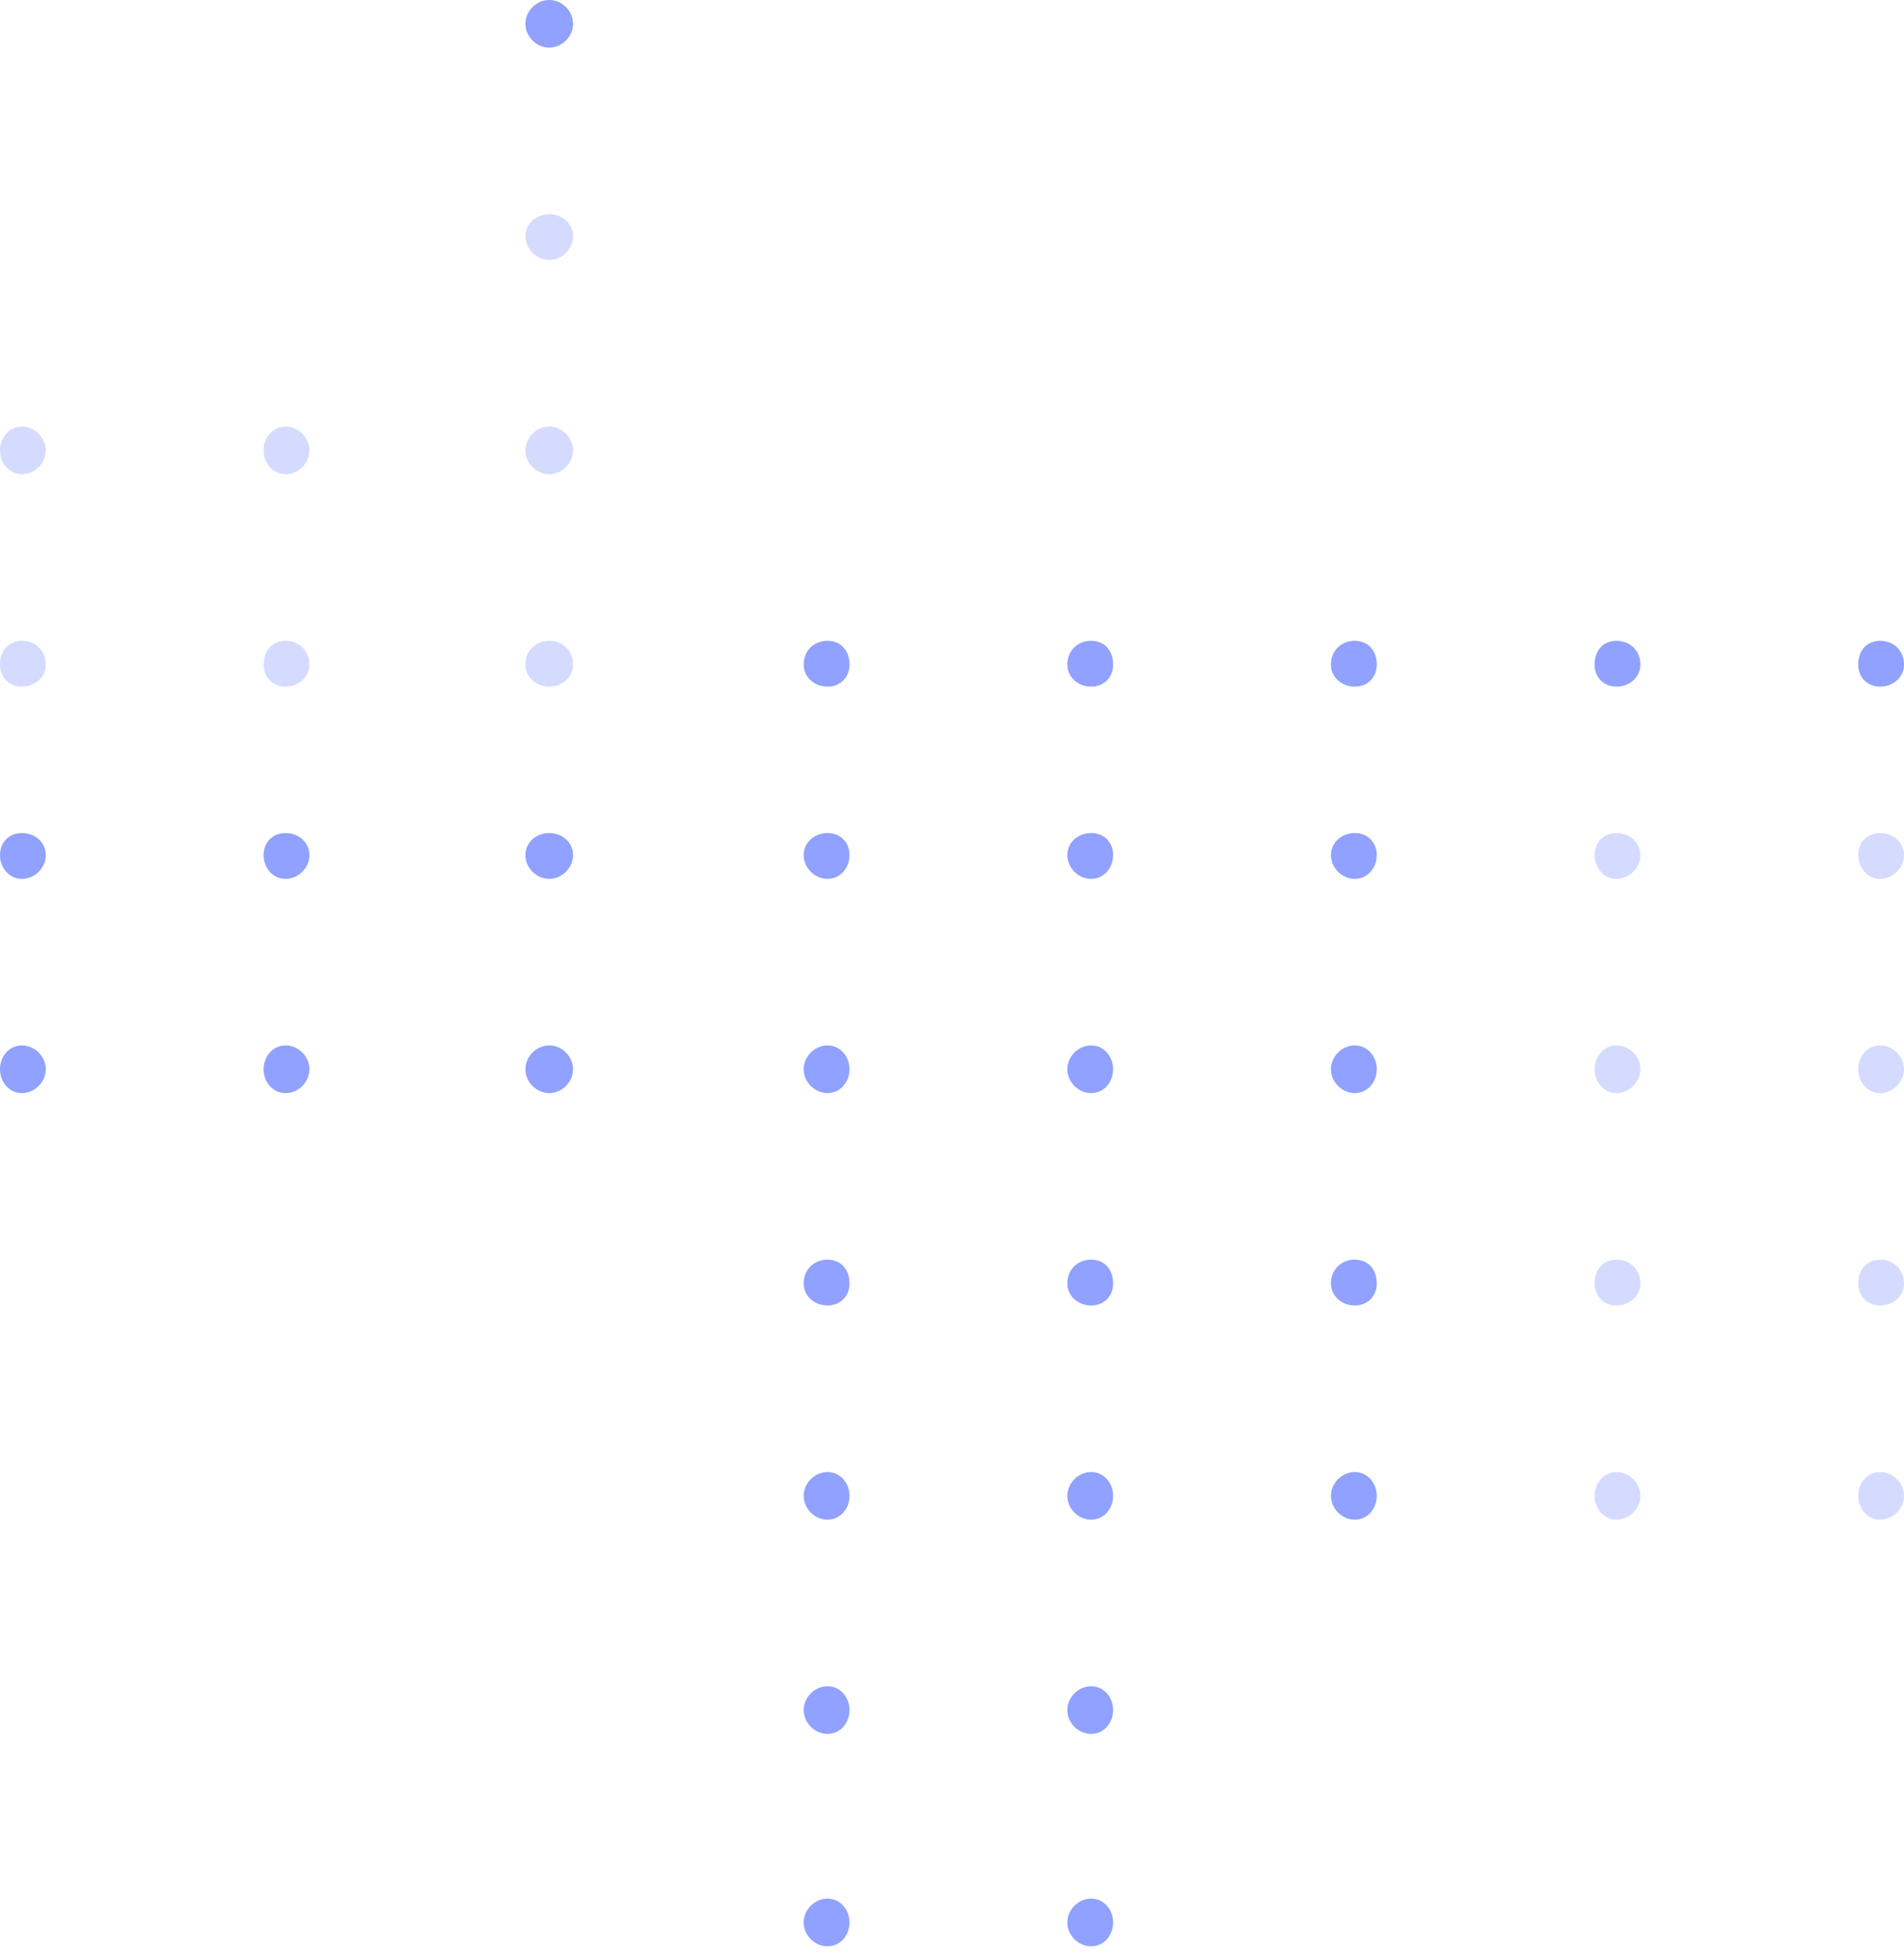 <svg width="104" height="107" viewBox="0 0 104 107" fill="none" xmlns="http://www.w3.org/2000/svg">
<path d="M1.2 45.5C0.5 45.5 0 46 0 46.7C0 47.4 0.5 48 1.2 48C1.9 48 2.5 47.4 2.5 46.7C2.5 46 1.9 45.5 1.2 45.5Z" fill="#2B4DFF" fill-opacity="0.2"/>
<path d="M1.2 57.1C0.5 57.1 0 57.7 0 58.4C0 59.1 0.5 59.7 1.2 59.7C1.9 59.7 2.5 59.1 2.5 58.4C2.5 57.7 1.9 57.1 1.2 57.1Z" fill="#2B4DFF" fill-opacity="0.2"/>
<path d="M15.6 45.5C14.9 45.5 14.4 46 14.4 46.7C14.4 47.4 14.9 48 15.6 48C16.3 48 16.9 47.4 16.9 46.7C16.9 46 16.3 45.5 15.6 45.5Z" fill="#2B4DFF" fill-opacity="0.2"/>
<path d="M15.6 57.1C14.9 57.1 14.4 57.7 14.4 58.4C14.4 59.1 14.9 59.7 15.6 59.7C16.3 59.7 16.9 59.1 16.9 58.4C16.9 57.7 16.3 57.1 15.6 57.1Z" fill="#2B4DFF" fill-opacity="0.2"/>
<path d="M30 45.5C29.3 45.5 28.7 46 28.7 46.7C28.7 47.4 29.3 48 30 48C30.7 48 31.3 47.4 31.3 46.7C31.3 46 30.7 45.5 30 45.5Z" fill="#2B4DFF" fill-opacity="0.2"/>
<path d="M30 57.1C29.3 57.1 28.7 57.7 28.7 58.4C28.7 59.1 29.3 59.7 30 59.7C30.7 59.7 31.3 59.1 31.3 58.4C31.3 57.7 30.7 57.1 30 57.1Z" fill="#2B4DFF" fill-opacity="0.2"/>
<path d="M45.2 45.5C44.5 45.5 43.9 46 43.9 46.7C43.9 47.4 44.5 48 45.2 48C45.9 48 46.4 47.4 46.4 46.7C46.4 46 45.9 45.5 45.2 45.5Z" fill="#2B4DFF" fill-opacity="0.2"/>
<path d="M45.2 57.1C44.5 57.1 43.9 57.7 43.9 58.4C43.9 59.1 44.5 59.7 45.2 59.7C45.9 59.7 46.4 59.1 46.4 58.4C46.4 57.7 45.9 57.1 45.2 57.1Z" fill="#2B4DFF" fill-opacity="0.2"/>
<path d="M45.2 68.8C44.5 68.8 43.9 69.3 43.9 70.1C43.9 70.8 44.5 71.3 45.2 71.3C45.9 71.3 46.4 70.8 46.4 70.1C46.4 69.3 45.9 68.8 45.2 68.8Z" fill="#2B4DFF" fill-opacity="0.2"/>
<path d="M45.2 80.4C44.5 80.4 43.9 81 43.9 81.7C43.9 82.4 44.5 83 45.2 83C45.9 83 46.4 82.4 46.4 81.7C46.4 81 45.9 80.4 45.2 80.4Z" fill="#2B4DFF" fill-opacity="0.2"/>
<path d="M45.2 92.1C44.5 92.1 43.9 92.7 43.9 93.4C43.9 94.1 44.5 94.7 45.2 94.7C45.9 94.7 46.4 94.1 46.4 93.4C46.4 92.7 45.9 92.1 45.2 92.1Z" fill="#2B4DFF" fill-opacity="0.2"/>
<path d="M45.2 103.7C44.5 103.7 43.9 104.3 43.9 105C43.9 105.7 44.5 106.3 45.2 106.3C45.9 106.3 46.4 105.7 46.4 105C46.4 104.3 45.9 103.7 45.2 103.7Z" fill="#2B4DFF" fill-opacity="0.2"/>
<path d="M59.6 45.5C58.9 45.5 58.3 46 58.3 46.7C58.3 47.4 58.9 48 59.6 48C60.3 48 60.8 47.4 60.8 46.7C60.8 46 60.3 45.5 59.6 45.5Z" fill="#2B4DFF" fill-opacity="0.2"/>
<path d="M59.6 57.1C58.9 57.1 58.3 57.7 58.3 58.4C58.3 59.1 58.9 59.7 59.6 59.7C60.3 59.7 60.8 59.1 60.8 58.4C60.8 57.7 60.3 57.1 59.6 57.1Z" fill="#2B4DFF" fill-opacity="0.2"/>
<path d="M59.6 68.8C58.9 68.8 58.3 69.3 58.3 70.1C58.3 70.8 58.9 71.3 59.6 71.3C60.3 71.3 60.8 70.8 60.8 70.1C60.8 69.3 60.3 68.8 59.6 68.8Z" fill="#2B4DFF" fill-opacity="0.2"/>
<path d="M59.6 80.4C58.9 80.4 58.3 81 58.3 81.7C58.3 82.4 58.9 83 59.6 83C60.3 83 60.8 82.4 60.8 81.7C60.8 81 60.3 80.4 59.6 80.4Z" fill="#2B4DFF" fill-opacity="0.2"/>
<path d="M59.6 92.1C58.9 92.1 58.3 92.7 58.3 93.4C58.3 94.1 58.9 94.7 59.6 94.7C60.3 94.7 60.8 94.1 60.8 93.4C60.8 92.7 60.3 92.1 59.6 92.1Z" fill="#2B4DFF" fill-opacity="0.2"/>
<path d="M59.6 103.7C58.9 103.7 58.3 104.3 58.3 105C58.3 105.7 58.9 106.3 59.6 106.3C60.3 106.3 60.8 105.7 60.8 105C60.8 104.3 60.3 103.7 59.6 103.7Z" fill="#2B4DFF" fill-opacity="0.2"/>
<path d="M74 45.5C73.3 45.5 72.7 46 72.7 46.7C72.7 47.4 73.3 48 74 48C74.7 48 75.2 47.4 75.2 46.7C75.2 46 74.7 45.5 74 45.5Z" fill="#2B4DFF" fill-opacity="0.2"/>
<path d="M74 57.1C73.3 57.1 72.7 57.7 72.7 58.4C72.7 59.1 73.3 59.7 74 59.7C74.7 59.7 75.2 59.1 75.2 58.4C75.2 57.7 74.7 57.1 74 57.1Z" fill="#2B4DFF" fill-opacity="0.2"/>
<path d="M74 68.8C73.3 68.8 72.7 69.3 72.7 70.1C72.7 70.8 73.3 71.3 74 71.3C74.7 71.3 75.2 70.8 75.2 70.1C75.2 69.3 74.7 68.8 74 68.8Z" fill="#2B4DFF" fill-opacity="0.2"/>
<path d="M74 80.4C73.3 80.4 72.7 81 72.7 81.7C72.7 82.4 73.3 83 74 83C74.7 83 75.2 82.4 75.2 81.7C75.2 81 74.7 80.4 74 80.4Z" fill="#2B4DFF" fill-opacity="0.2"/>
<path d="M88.3 45.5C87.6 45.5 87.1 46 87.1 46.7C87.1 47.4 87.6 48 88.3 48C89 48 89.6 47.4 89.6 46.7C89.6 46 89 45.5 88.3 45.5Z" fill="#2B4DFF" fill-opacity="0.2"/>
<path d="M88.3 57.1C87.6 57.1 87.1 57.7 87.1 58.4C87.1 59.1 87.6 59.7 88.3 59.7C89 59.7 89.6 59.1 89.6 58.4C89.6 57.7 89 57.1 88.3 57.1Z" fill="#2B4DFF" fill-opacity="0.2"/>
<path d="M88.3 68.8C87.6 68.8 87.1 69.3 87.1 70.1C87.1 70.8 87.6 71.3 88.3 71.3C89 71.3 89.6 70.8 89.6 70.1C89.6 69.3 89 68.8 88.3 68.8Z" fill="#2B4DFF" fill-opacity="0.2"/>
<path d="M88.3 80.4C87.6 80.4 87.1 81 87.1 81.7C87.1 82.4 87.6 83 88.3 83C89 83 89.6 82.4 89.6 81.7C89.6 81 89 80.4 88.3 80.4Z" fill="#2B4DFF" fill-opacity="0.2"/>
<path d="M102.7 45.5C102 45.5 101.5 46 101.5 46.7C101.5 47.4 102 48 102.7 48C103.4 48 104 47.4 104 46.7C104 46 103.4 45.5 102.7 45.5Z" fill="#2B4DFF" fill-opacity="0.2"/>
<path d="M102.7 57.1C102 57.1 101.5 57.7 101.5 58.4C101.5 59.1 102 59.7 102.7 59.7C103.4 59.7 104 59.1 104 58.4C104 57.7 103.4 57.1 102.7 57.1Z" fill="#2B4DFF" fill-opacity="0.2"/>
<path d="M102.7 68.8C102 68.8 101.5 69.3 101.5 70.1C101.5 70.8 102 71.3 102.7 71.3C103.4 71.3 104 70.8 104 70.1C104 69.3 103.4 68.8 102.7 68.8Z" fill="#2B4DFF" fill-opacity="0.2"/>
<path d="M102.7 80.4C102 80.4 101.5 81 101.5 81.7C101.5 82.4 102 83 102.7 83C103.4 83 104 82.4 104 81.7C104 81 103.4 80.4 102.7 80.4Z" fill="#2B4DFF" fill-opacity="0.2"/>
<path d="M1.2 23.3C0.5 23.3 0 23.9 0 24.6C0 25.3 0.5 25.9 1.2 25.9C1.9 25.9 2.5 25.3 2.5 24.6C2.5 23.9 1.9 23.3 1.2 23.3Z" fill="#2B4DFF" fill-opacity="0.2"/>
<path d="M1.2 35C0.5 35 0 35.5 0 36.3C0 37 0.5 37.5 1.2 37.5C1.9 37.5 2.5 37 2.5 36.3C2.5 35.5 1.9 35 1.2 35Z" fill="#2B4DFF" fill-opacity="0.2"/>
<path d="M15.6 23.3C14.9 23.3 14.4 23.9 14.4 24.6C14.4 25.3 14.9 25.9 15.6 25.9C16.3 25.9 16.9 25.3 16.9 24.6C16.9 23.9 16.3 23.3 15.6 23.3Z" fill="#2B4DFF" fill-opacity="0.2"/>
<path d="M15.6 35C14.9 35 14.4 35.5 14.4 36.3C14.4 37 14.9 37.5 15.6 37.5C16.3 37.5 16.9 37 16.9 36.3C16.9 35.5 16.3 35 15.6 35Z" fill="#2B4DFF" fill-opacity="0.2"/>
<path d="M30 0C29.3 0 28.7 0.6 28.7 1.3C28.7 2 29.3 2.6 30 2.6C30.7 2.6 31.3 2 31.3 1.3C31.3 0.6 30.7 0 30 0Z" fill="#2B4DFF" fill-opacity="0.2"/>
<path d="M30 11.7C29.3 11.7 28.7 12.2 28.7 12.9C28.7 13.6 29.3 14.2 30 14.2C30.7 14.2 31.3 13.6 31.3 12.9C31.3 12.2 30.7 11.7 30 11.7Z" fill="#2B4DFF" fill-opacity="0.2"/>
<path d="M30 23.3C29.3 23.3 28.7 23.9 28.7 24.6C28.7 25.3 29.3 25.9 30 25.9C30.7 25.9 31.3 25.3 31.3 24.6C31.3 23.9 30.7 23.3 30 23.3Z" fill="#2B4DFF" fill-opacity="0.2"/>
<path d="M30 35C29.3 35 28.7 35.5 28.7 36.3C28.7 37 29.3 37.5 30 37.5C30.7 37.5 31.3 37 31.3 36.3C31.3 35.5 30.7 35 30 35Z" fill="#2B4DFF" fill-opacity="0.2"/>
<path d="M45.2 35C44.5 35 43.9 35.5 43.9 36.3C43.9 37 44.5 37.5 45.2 37.5C45.9 37.5 46.4 37 46.4 36.3C46.4 35.5 45.9 35 45.2 35Z" fill="#2B4DFF" fill-opacity="0.2"/>
<path d="M59.6 35C58.9 35 58.3 35.5 58.3 36.3C58.3 37 58.9 37.5 59.6 37.5C60.3 37.5 60.8 37 60.8 36.3C60.8 35.5 60.3 35 59.6 35Z" fill="#2B4DFF" fill-opacity="0.2"/>
<path d="M74 35C73.3 35 72.7 35.5 72.7 36.3C72.7 37 73.3 37.5 74 37.5C74.7 37.5 75.2 37 75.2 36.3C75.2 35.5 74.7 35 74 35Z" fill="#2B4DFF" fill-opacity="0.2"/>
<path d="M88.3 35C87.6 35 87.1 35.5 87.1 36.3C87.1 37 87.6 37.5 88.3 37.5C89 37.5 89.6 37 89.6 36.3C89.6 35.5 89 35 88.3 35Z" fill="#2B4DFF" fill-opacity="0.2"/>
<path d="M102.7 35C102 35 101.5 35.5 101.5 36.3C101.5 37 102 37.5 102.7 37.5C103.4 37.5 104 37 104 36.3C104 35.5 103.4 35 102.7 35Z" fill="#2B4DFF" fill-opacity="0.2"/>
<path d="M1.2 45.5C0.5 45.5 0 46 0 46.7C0 47.4 0.5 48 1.2 48C1.9 48 2.5 47.4 2.5 46.7C2.5 46 1.9 45.5 1.2 45.5Z" fill="#2B4DFF" fill-opacity="0.4"/>
<path d="M1.2 57.1C0.5 57.1 0 57.7 0 58.4C0 59.1 0.5 59.7 1.2 59.7C1.9 59.7 2.5 59.1 2.5 58.4C2.5 57.7 1.9 57.1 1.2 57.1Z" fill="#2B4DFF" fill-opacity="0.4"/>
<path d="M15.6 45.5C14.9 45.5 14.4 46 14.4 46.7C14.4 47.4 14.9 48 15.6 48C16.3 48 16.9 47.4 16.9 46.7C16.9 46 16.3 45.5 15.6 45.5Z" fill="#2B4DFF" fill-opacity="0.4"/>
<path d="M15.6 57.1C14.9 57.1 14.4 57.7 14.4 58.4C14.4 59.1 14.9 59.7 15.6 59.7C16.3 59.7 16.9 59.1 16.9 58.4C16.9 57.7 16.3 57.1 15.6 57.1Z" fill="#2B4DFF" fill-opacity="0.4"/>
<path d="M30 45.5C29.3 45.5 28.7 46 28.7 46.7C28.7 47.4 29.3 48 30 48C30.7 48 31.3 47.4 31.3 46.7C31.3 46 30.7 45.5 30 45.5Z" fill="#2B4DFF" fill-opacity="0.4"/>
<path d="M30 57.1C29.3 57.1 28.7 57.7 28.7 58.4C28.7 59.1 29.3 59.7 30 59.7C30.7 59.7 31.3 59.1 31.3 58.4C31.3 57.7 30.7 57.1 30 57.1Z" fill="#2B4DFF" fill-opacity="0.4"/>
<path d="M45.2 45.5C44.5 45.5 43.9 46 43.9 46.7C43.9 47.4 44.5 48 45.2 48C45.9 48 46.4 47.4 46.4 46.7C46.4 46 45.9 45.5 45.2 45.5Z" fill="#2B4DFF" fill-opacity="0.4"/>
<path d="M45.2 57.1C44.5 57.1 43.9 57.7 43.9 58.4C43.9 59.1 44.5 59.7 45.2 59.7C45.9 59.7 46.4 59.1 46.4 58.4C46.4 57.7 45.9 57.1 45.2 57.1Z" fill="#2B4DFF" fill-opacity="0.4"/>
<path d="M45.2 68.8C44.5 68.8 43.9 69.3 43.9 70.1C43.9 70.8 44.5 71.3 45.2 71.3C45.9 71.3 46.4 70.8 46.4 70.1C46.4 69.3 45.9 68.8 45.2 68.8Z" fill="#2B4DFF" fill-opacity="0.4"/>
<path d="M45.2 80.4C44.5 80.4 43.9 81 43.9 81.7C43.9 82.4 44.5 83 45.2 83C45.9 83 46.4 82.4 46.4 81.7C46.4 81 45.9 80.4 45.2 80.4Z" fill="#2B4DFF" fill-opacity="0.4"/>
<path d="M45.2 92.1C44.5 92.1 43.9 92.7 43.9 93.4C43.9 94.1 44.5 94.7 45.2 94.7C45.9 94.7 46.4 94.1 46.4 93.4C46.4 92.7 45.9 92.1 45.2 92.1Z" fill="#2B4DFF" fill-opacity="0.4"/>
<path d="M45.2 103.7C44.5 103.7 43.9 104.3 43.9 105C43.9 105.7 44.5 106.3 45.2 106.3C45.9 106.3 46.4 105.7 46.4 105C46.4 104.3 45.9 103.7 45.2 103.7Z" fill="#2B4DFF" fill-opacity="0.4"/>
<path d="M59.6 45.5C58.9 45.5 58.3 46 58.3 46.7C58.3 47.4 58.9 48 59.6 48C60.3 48 60.8 47.4 60.8 46.7C60.8 46 60.3 45.5 59.6 45.5Z" fill="#2B4DFF" fill-opacity="0.4"/>
<path d="M59.6 57.1C58.9 57.1 58.3 57.7 58.3 58.4C58.3 59.1 58.9 59.7 59.6 59.7C60.3 59.7 60.8 59.1 60.8 58.4C60.8 57.7 60.3 57.1 59.6 57.1Z" fill="#2B4DFF" fill-opacity="0.4"/>
<path d="M59.6 68.8C58.9 68.8 58.3 69.3 58.3 70.1C58.3 70.8 58.9 71.3 59.6 71.3C60.3 71.3 60.8 70.8 60.8 70.1C60.8 69.3 60.3 68.8 59.6 68.8Z" fill="#2B4DFF" fill-opacity="0.4"/>
<path d="M59.6 80.4C58.9 80.4 58.3 81 58.3 81.7C58.3 82.4 58.9 83 59.6 83C60.3 83 60.8 82.4 60.8 81.7C60.8 81 60.3 80.4 59.6 80.4Z" fill="#2B4DFF" fill-opacity="0.4"/>
<path d="M59.6 92.1C58.9 92.1 58.3 92.7 58.3 93.4C58.3 94.1 58.9 94.7 59.6 94.7C60.3 94.7 60.8 94.1 60.8 93.4C60.8 92.7 60.3 92.1 59.6 92.1Z" fill="#2B4DFF" fill-opacity="0.4"/>
<path d="M59.6 103.7C58.9 103.7 58.3 104.3 58.3 105C58.3 105.7 58.9 106.3 59.6 106.3C60.3 106.3 60.8 105.7 60.8 105C60.8 104.3 60.3 103.7 59.6 103.7Z" fill="#2B4DFF" fill-opacity="0.4"/>
<path d="M74 45.5C73.3 45.5 72.7 46 72.7 46.7C72.7 47.4 73.3 48 74 48C74.7 48 75.2 47.4 75.2 46.7C75.2 46 74.7 45.5 74 45.5Z" fill="#2B4DFF" fill-opacity="0.4"/>
<path d="M74 57.1C73.3 57.1 72.7 57.7 72.7 58.4C72.7 59.1 73.3 59.7 74 59.7C74.7 59.7 75.2 59.1 75.2 58.4C75.2 57.7 74.7 57.1 74 57.1Z" fill="#2B4DFF" fill-opacity="0.4"/>
<path d="M74 68.8C73.3 68.8 72.7 69.3 72.7 70.1C72.7 70.8 73.3 71.3 74 71.3C74.7 71.3 75.2 70.8 75.2 70.1C75.2 69.3 74.7 68.8 74 68.8Z" fill="#2B4DFF" fill-opacity="0.4"/>
<path d="M74 80.4C73.3 80.4 72.7 81 72.7 81.7C72.7 82.4 73.3 83 74 83C74.7 83 75.2 82.4 75.2 81.7C75.2 81 74.7 80.4 74 80.4Z" fill="#2B4DFF" fill-opacity="0.4"/>
<path d="M30 0C29.3 0 28.7 0.6 28.7 1.3C28.7 2 29.3 2.6 30 2.6C30.7 2.6 31.3 2 31.3 1.3C31.3 0.6 30.7 0 30 0Z" fill="#2B4DFF" fill-opacity="0.4"/>
<path d="M45.2 35C44.5 35 43.9 35.5 43.9 36.3C43.9 37 44.5 37.5 45.2 37.5C45.9 37.5 46.4 37 46.4 36.3C46.4 35.5 45.9 35 45.2 35Z" fill="#2B4DFF" fill-opacity="0.4"/>
<path d="M59.6 35C58.9 35 58.3 35.5 58.3 36.3C58.3 37 58.9 37.5 59.6 37.5C60.3 37.5 60.8 37 60.8 36.3C60.8 35.5 60.3 35 59.6 35Z" fill="#2B4DFF" fill-opacity="0.4"/>
<path d="M74 35C73.3 35 72.7 35.5 72.7 36.3C72.7 37 73.3 37.5 74 37.5C74.7 37.5 75.2 37 75.2 36.3C75.2 35.5 74.7 35 74 35Z" fill="#2B4DFF" fill-opacity="0.4"/>
<path d="M88.3 35C87.6 35 87.1 35.5 87.1 36.3C87.1 37 87.6 37.5 88.3 37.5C89 37.5 89.6 37 89.6 36.3C89.6 35.5 89 35 88.3 35Z" fill="#2B4DFF" fill-opacity="0.4"/>
<path d="M102.7 35C102 35 101.5 35.5 101.5 36.3C101.5 37 102 37.5 102.7 37.5C103.4 37.5 104 37 104 36.3C104 35.5 103.4 35 102.7 35Z" fill="#2B4DFF" fill-opacity="0.4"/>
</svg>
